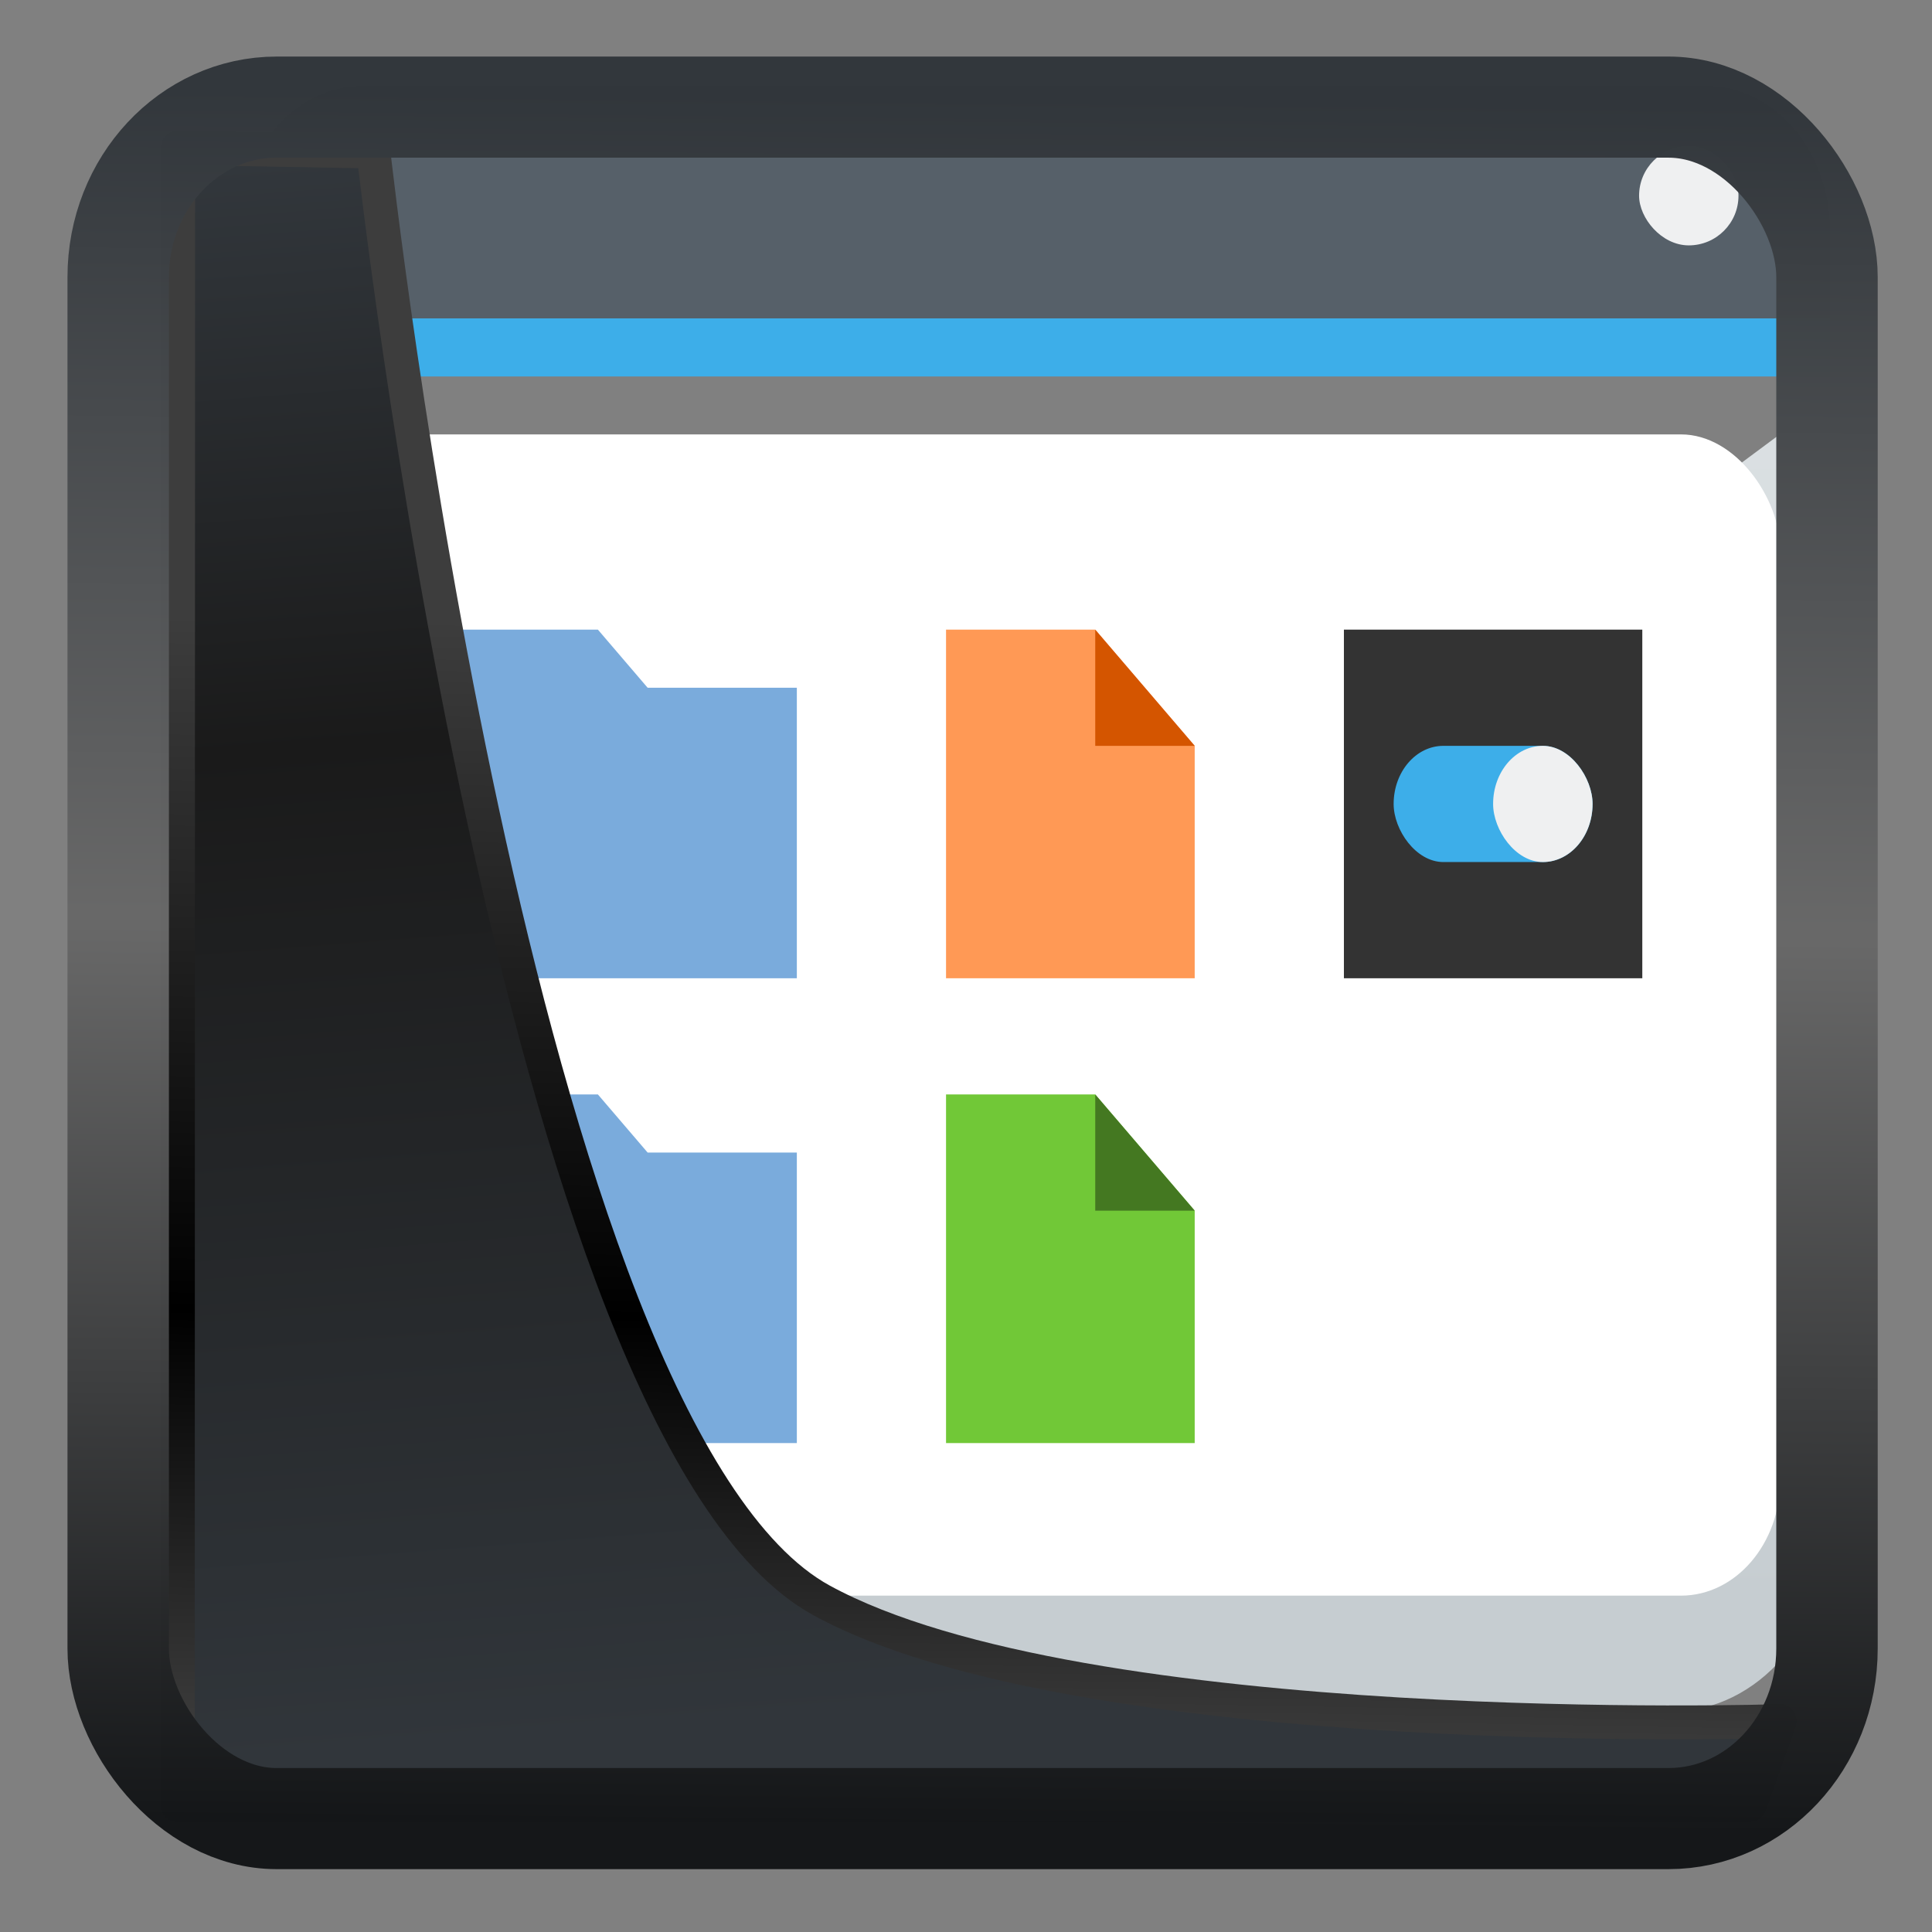 <svg width="22" height="22" version="1.1" viewBox="0 0 22 22" xmlns="http://www.w3.org/2000/svg" xmlns:xlink="http://www.w3.org/1999/xlink">
<rect x="0" y="0" width="22" height="22" fill="#808080" stroke="none"/>
<defs>
<linearGradient id="linearGradient3403" x1="6.949" x2="11.215" y1="4.555" y2="59.052" gradientUnits="userSpaceOnUse">
<stop style="stop-color:#32373c" offset="0"/>
<stop style="stop-color:#1a1a1a" offset=".368"/>
<stop style="stop-color:#31363b" offset="1"/>
</linearGradient>
<linearGradient id="linearGradient20558" x1="25.802" x2="25.111" y1="20.374" y2="58.913" gradientUnits="userSpaceOnUse">
<stop style="stop-color:#3d3d3d" offset="0"/>
<stop offset=".618"/>
<stop style="stop-color:#3d3d3d" offset="1"/>
</linearGradient>
<linearGradient id="linearGradient4557" x1="43.5" x2="44.142" y1="64.012" y2=".306" gradientTransform="translate(.361 -.13)" gradientUnits="userSpaceOnUse">
<stop style="stop-color:#141618" offset="0"/>
<stop style="stop-color:#686868" offset=".518"/>
<stop style="stop-color:#31363b" offset="1"/>
</linearGradient>
<linearGradient id="linearGradient848" x2="0" y1="543.8" y2="502.66" gradientTransform="matrix(.447 0 0 .426 211.42 303.42)" gradientUnits="userSpaceOnUse" xlink:href="#a"/>
<linearGradient id="a" x2="0" y1="543.8" y2="502.66" gradientTransform="matrix(.667 0 0 .635 -256.38 -317.28)" gradientUnits="userSpaceOnUse">
<stop stop-color="#c6cdd1" offset="0"/>
<stop stop-color="#e0e5e7" offset="1"/>
</linearGradient>
</defs>
<g transform="matrix(.844 0 0 .986 -320.81 -509.28)">
<g transform="translate(.001 -.002)">
<path d="m404.79 522.2-0.671-0.671-20.034 12.74 1.631 2.012h16.928c1.19 0 2.146-0.956 2.146-2.146z" style="fill:url(#linearGradient848);stroke-width:.671"/>
<path d="m385.48 517.51a2.14 2.14 0 0 0-2.146 2.146v14.484c0 1.19 0.956 2.146 2.146 2.146h0.238l-1.631-2.012 20.034-12.74 0.671 0.671v-2.548c0-1.19-0.956-2.146-2.146-2.146z" style="fill:url(#linearGradient848);stroke-width:.671"/>
<path d="m385.01 517.51a1.671 1.671 0 0 0-1.676 1.676v1.006h21.457v-1.006a1.671 1.671 0 0 0-1.676-1.676z" style="fill:#566069;stroke-width:.671"/>
<path d="m383.33 520.19h21.457v0.671h-21.457z" style="fill:#3daee9;stroke-width:.671"/>
<rect x="384.01" y="521.53" width="20.116" height="13.411" ry="1.341" style="fill:#fff;stroke-width:.671"/>
<rect x="402.22" y="518.2" width="1.341" height="1.147" rx=".671" style="fill:#eff0f1;stroke-width:.62"/>
</g>
<g transform="matrix(.671 0 0 .671 125.43 170.3)">
<path transform="translate(384.57 515.8)" d="m4 11v6h7v-5h-3l-1-1z" style="fill:#7aabdc"/>
<path d="m388.57 534.8v6h7v-5h-3l-1-1z" style="fill:#7aabdc"/>
<path d="m398.57 526.8v6h5v-4l-2-2z" style="fill:#f95"/>
<path d="m401.57 526.8 2 2h-2z" style="fill-rule:evenodd;fill:#d45500"/>
<path d="m398.57 534.8v6h5v-4l-2-2z" style="fill:#71c837"/>
<path d="m401.57 534.8 2 2h-2z" style="fill-rule:evenodd;fill:#447821"/>
<rect x="406.57" y="526.8" width="6" height="6" rx="2.6e-5" style="fill:#333"/>
<rect x="407.57" y="528.8" width="4" height="2" rx="1" style="fill:#3daee9"/>
<rect x="409.57" y="528.8" width="2" height="2" rx="1" style="fill:#eff0f1"/>
</g>
</g>
<path transform="matrix(.332 0 0 .332 .467 .364)" d="m4.704 3.982-0.013 56.82h53.904l1.022-2.866s-23.875 0.766-32.844-4.14c-10.516-5.753-15.372-49.697-15.372-49.697z" style="fill:url(#linearGradient3403);mix-blend-mode:normal;stroke-linejoin:round;stroke-width:1.162;stroke:url(#linearGradient20558)"/>
<rect transform="matrix(.311 0 0 .31 1.025 1.035)" x="1.032" y=".596" width="62.567" height="62.867" rx="5.803" ry="6.245" style="fill:none;stroke-linejoin:round;stroke-miterlimit:7.8;stroke-opacity:.995;stroke-width:3.714;stroke:url(#linearGradient4557)"/>
</svg>
